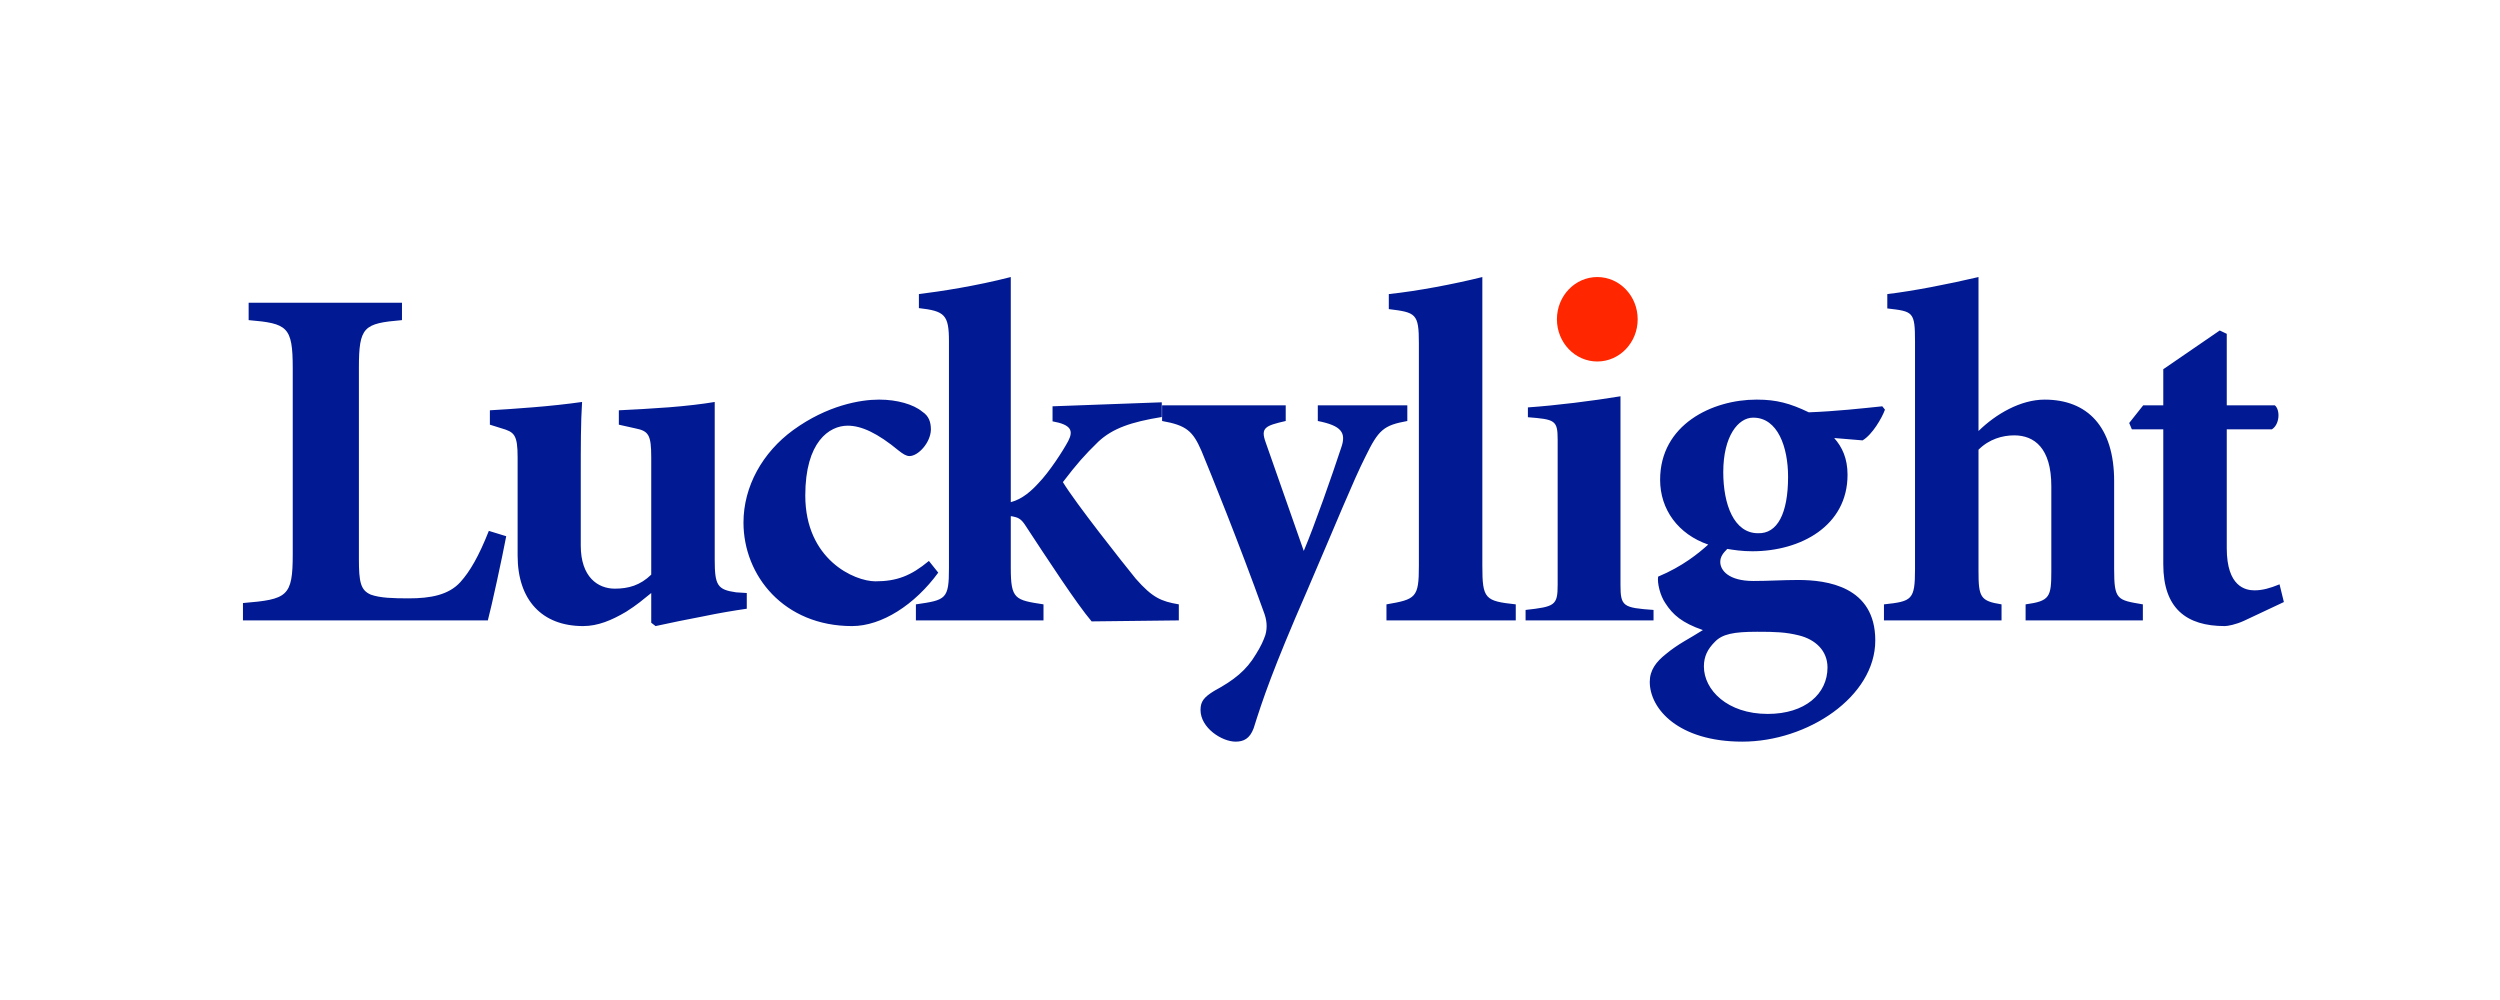 <svg width="125" height="50" viewBox="0 0 125 50" fill="none" xmlns="http://www.w3.org/2000/svg">
<path d="M61.78 37.082C61.096 37.082 60.026 36.398 60.026 35.496C60.026 35.078 60.193 34.861 60.711 34.544C61.697 34.01 62.315 33.525 62.799 32.707C63.05 32.306 63.167 32.039 63.267 31.755C63.384 31.354 63.334 30.97 63.184 30.586C61.931 27.096 60.511 23.605 60.077 22.553C59.642 21.551 59.325 21.267 58.105 21.05V20.265H64.286V21.05C63.267 21.284 63.017 21.384 63.284 22.119L65.188 27.546C65.723 26.294 66.625 23.705 67.059 22.386C67.326 21.634 67.076 21.284 65.89 21.05V20.265H70.366V21.05C69.18 21.267 68.93 21.484 68.278 22.82C67.66 24.039 66.808 26.16 65.355 29.534C63.635 33.475 63.133 34.978 62.682 36.414C62.482 36.949 62.165 37.082 61.78 37.082ZM87.116 37.082C83.925 37.082 82.488 35.446 82.488 34.093C82.488 33.509 82.806 33.091 83.29 32.707C83.908 32.189 84.493 31.922 85.144 31.504C84.092 31.137 83.641 30.736 83.274 30.168C83.006 29.784 82.856 29.15 82.906 28.832C84.142 28.314 84.927 27.663 85.412 27.229C83.908 26.711 83.006 25.476 83.006 23.989C83.006 21.217 85.629 19.981 87.817 19.981H87.85C88.819 19.981 89.504 20.165 90.44 20.616C91.793 20.566 93.146 20.415 94.114 20.315L94.248 20.482C94.098 20.9 93.613 21.735 93.129 22.019L91.709 21.901C92.11 22.353 92.377 22.92 92.377 23.739C92.377 26.294 90.039 27.563 87.617 27.563C87.082 27.563 86.681 27.496 86.364 27.446C86.163 27.647 86.013 27.83 86.013 28.097C86.013 28.515 86.431 29.049 87.667 29.049C88.435 29.049 89.137 28.999 89.905 28.999C91.342 28.999 93.764 29.317 93.764 32.022C93.764 34.844 90.373 37.082 87.116 37.082ZM88.385 35.696C90.256 35.696 91.375 34.694 91.375 33.375C91.375 32.523 90.757 31.972 89.955 31.772C89.287 31.605 88.769 31.588 87.867 31.588H87.85C86.681 31.588 86.113 31.705 85.746 32.089C85.378 32.456 85.195 32.824 85.195 33.325C85.195 34.494 86.364 35.696 88.385 35.696ZM29.154 31.304C27.1 31.304 25.881 30.001 25.881 27.78V22.87C25.881 21.735 25.713 21.601 25.079 21.417L24.494 21.234V20.515C25.079 20.482 25.83 20.432 26.649 20.365C27.501 20.298 28.403 20.198 29.104 20.098C29.038 21.1 29.038 22.353 29.038 23.739V27.279C29.038 28.849 29.89 29.433 30.741 29.433C31.426 29.433 32.011 29.267 32.562 28.732V22.87C32.562 21.735 32.428 21.551 31.76 21.417L30.942 21.234V20.515C31.66 20.482 32.545 20.432 33.447 20.365C34.316 20.298 35.151 20.198 35.736 20.098V27.981C35.736 29.267 35.87 29.484 36.805 29.617L37.339 29.651V30.436C36.654 30.536 35.953 30.653 35.151 30.82C34.349 30.97 33.548 31.137 32.779 31.304L32.562 31.137V29.651C32.128 30.001 31.861 30.235 31.309 30.586C30.574 31.02 29.89 31.304 29.154 31.304ZM42.603 31.304C39.195 31.304 37.174 28.782 37.174 26.127C37.174 24.323 38.126 22.62 39.663 21.501C41.367 20.265 43.02 19.981 43.939 19.981H43.972C44.841 19.981 45.676 20.215 46.111 20.582C46.444 20.799 46.545 21.1 46.545 21.484C46.528 22.136 45.91 22.803 45.476 22.803C45.309 22.803 45.158 22.703 44.941 22.536C43.872 21.651 43.07 21.284 42.385 21.284C41.467 21.284 40.264 22.085 40.264 24.774C40.264 27.981 42.72 29.066 43.772 29.066C44.824 29.066 45.542 28.799 46.445 28.047L46.912 28.632C45.743 30.235 44.089 31.304 42.603 31.304ZM111.237 31.304C109.316 31.304 108.164 30.419 108.164 28.215V21.467H106.593L106.46 21.15L107.161 20.265H108.164V18.461L110.987 16.524L111.338 16.691V20.265H113.743C114.027 20.515 113.977 21.234 113.593 21.467H111.338V27.413C111.338 29.333 112.273 29.517 112.724 29.517C113.108 29.517 113.492 29.417 113.977 29.216L114.194 30.102L112.206 31.037C111.772 31.237 111.371 31.304 111.237 31.304ZM54.581 31.07C53.829 30.185 52.359 27.93 51.24 26.227C51.073 25.977 50.923 25.893 50.789 25.86C50.706 25.843 50.622 25.81 50.539 25.81V28.398C50.539 29.968 50.756 30.001 52.175 30.218V31.02H45.795V30.218C47.298 30.001 47.448 29.968 47.448 28.398V17.075C47.448 15.723 47.231 15.556 45.945 15.405V14.704C47.031 14.57 48.785 14.303 50.539 13.852V25.108C51.123 24.958 51.591 24.523 51.925 24.156C52.46 23.605 53.144 22.553 53.411 22.052C53.679 21.534 53.562 21.234 52.627 21.067V20.315L58.089 20.115V20.85C56.552 21.1 55.633 21.417 54.915 22.085C54.213 22.77 53.846 23.188 53.144 24.106C53.796 25.175 56.068 28.047 56.786 28.933C57.621 29.884 58.055 30.068 58.941 30.218V31.02L54.581 31.07ZM12.148 31.02V30.152C14.37 29.968 14.637 29.834 14.637 27.713V18.411C14.637 16.324 14.37 16.173 12.432 16.006V15.138H20.099V16.006C18.178 16.173 17.945 16.324 17.945 18.411V27.947C17.945 29.099 18.028 29.517 18.546 29.734C19.014 29.901 19.665 29.918 20.45 29.918C21.519 29.918 22.438 29.751 23.023 29.099C23.49 28.582 23.941 27.814 24.442 26.544L25.311 26.811C25.11 27.88 24.576 30.335 24.392 31.02H12.148ZM69.323 31.02V30.218C70.793 29.968 70.944 29.884 70.944 28.298V17.159C70.944 15.672 70.793 15.622 69.44 15.455V14.704C70.877 14.553 72.714 14.203 74.117 13.852V28.298C74.117 29.951 74.251 30.052 75.788 30.218V31.02H69.323ZM76.279 31.02V30.497C77.734 30.333 77.883 30.279 77.883 29.243V21.973C77.883 21.003 77.734 20.97 76.395 20.861V20.37C77.817 20.272 79.635 20.043 81.024 19.814V29.243C81.024 30.323 81.156 30.388 82.677 30.497V31.02H76.279ZM94.198 31.02V30.218C95.601 30.068 95.751 30.001 95.751 28.448V17.075C95.751 15.572 95.651 15.572 94.365 15.422V14.704C95.651 14.553 97.438 14.203 98.925 13.852V21.551C99.793 20.699 101.03 19.981 102.232 19.981C104.37 19.981 105.707 21.334 105.707 24.056V28.448C105.707 30.001 105.857 30.001 107.143 30.218V31.02H101.28V30.218C102.499 30.052 102.566 29.851 102.566 28.532V24.306C102.566 22.403 101.715 21.768 100.712 21.768C100.128 21.768 99.46 21.952 98.925 22.486V28.532C98.925 29.851 99.008 30.052 100.077 30.218V31.02H94.198ZM87.9 26.661C88.869 26.695 89.404 25.676 89.404 23.839C89.404 22.353 88.886 20.883 87.667 20.883H87.65C86.915 20.883 86.163 21.802 86.163 23.605C86.163 25.225 86.698 26.661 87.9 26.661Z" fill="#011993"/>
<path d="M81.884 15.964C81.884 14.797 80.98 13.852 79.865 13.852C78.75 13.852 77.846 14.797 77.846 15.964C77.846 17.13 78.75 18.075 79.865 18.075C80.98 18.075 81.884 17.13 81.884 15.964Z" fill="#FF2600"/>
</svg>
